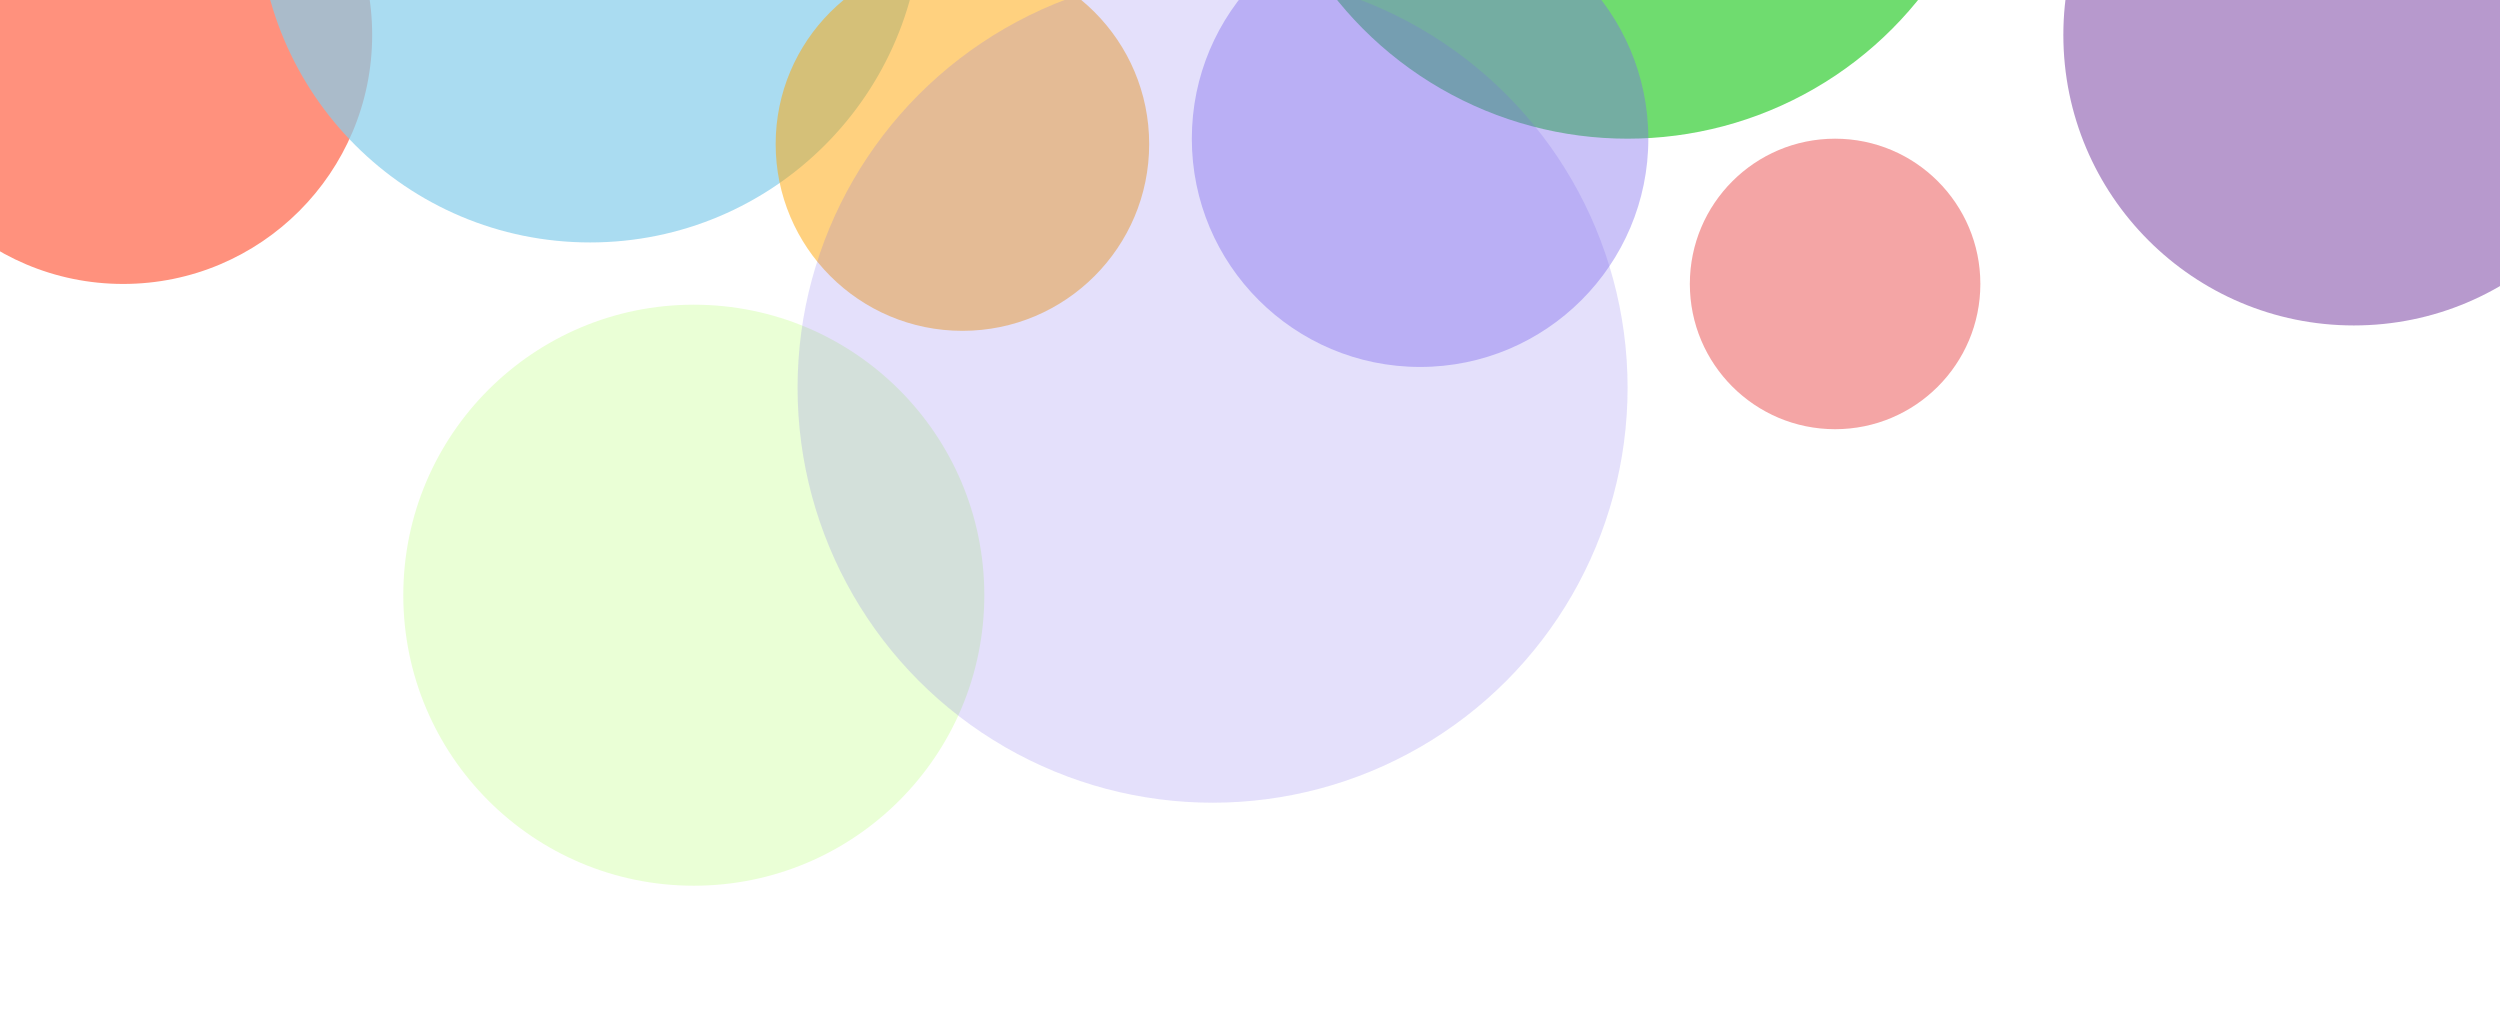 <svg xmlns="http://www.w3.org/2000/svg" width="2100" height="850" viewBox="0 0 2100 850"><defs><filter id="a" width="171.7%" height="171.7%" x="-35.9%" y="-35.9%" filterUnits="objectBoundingBox"><feGaussianBlur in="SourceGraphic" stdDeviation="50"/></filter><filter id="b" width="153.8%" height="153.8%" x="-26.9%" y="-26.9%" filterUnits="objectBoundingBox"><feGaussianBlur in="SourceGraphic" stdDeviation="50"/></filter><filter id="c" width="147.8%" height="147.8%" x="-23.9%" y="-23.9%" filterUnits="objectBoundingBox"><feGaussianBlur in="SourceGraphic" stdDeviation="50"/></filter><filter id="d" width="195.6%" height="195.6%" x="-47.8%" y="-47.8%" filterUnits="objectBoundingBox"><feGaussianBlur in="SourceGraphic" stdDeviation="50"/></filter><filter id="e" width="178.2%" height="178.2%" x="-39.1%" y="-39.1%" filterUnits="objectBoundingBox"><feGaussianBlur in="SourceGraphic" stdDeviation="50"/></filter><filter id="f" width="161.5%" height="161.5%" x="-30.7%" y="-30.7%" filterUnits="objectBoundingBox"><feGaussianBlur in="SourceGraphic" stdDeviation="50"/></filter><filter id="g" width="222.9%" height="222.9%" x="-61.5%" y="-61.5%" filterUnits="objectBoundingBox"><feGaussianBlur in="SourceGraphic" stdDeviation="50"/></filter><filter id="h" width="161.5%" height="161.5%" x="-30.7%" y="-30.7%" filterUnits="objectBoundingBox"><feGaussianBlur in="SourceGraphic" stdDeviation="50"/></filter><filter id="i" width="143%" height="143%" x="-21.5%" y="-21.5%" filterUnits="objectBoundingBox"><feGaussianBlur in="SourceGraphic" stdDeviation="50"/></filter></defs><g fill="none" transform="translate(-105.708 -511)"><circle cx="209.167" cy="540.347" r="209.167" fill="tomato" fill-opacity=".7" filter="url(#a)"/><circle cx="601.354" cy="435.764" r="278.889" fill="#87CEEB" fill-opacity=".7" filter="url(#b)"/><circle cx="1472.882" cy="313.75" r="313.75" fill="#32CD32" fill-opacity=".7" filter="url(#c)"/><circle cx="914.142" cy="632.028" r="156.875" fill="orange" fill-opacity=".5" filter="url(#d)"/><circle cx="1298.576" cy="627.5" r="191.736" fill="#7B68EE" fill-opacity=".4" filter="url(#e)"/><circle cx="2082.951" cy="540.347" r="244.028" fill="indigo" fill-opacity=".4" filter="url(#f)"/><circle cx="1647.188" cy="749.514" r="122.014" fill="#F08080" fill-opacity=".7" filter="url(#g)"/><circle cx="688.507" cy="1010.972" r="244.028" fill="#96FF32" fill-opacity=".2" filter="url(#h)"/><circle cx="1124.271" cy="836.667" r="348.611" fill="#7B68EE" fill-opacity=".2" filter="url(#i)"/></g></svg>
